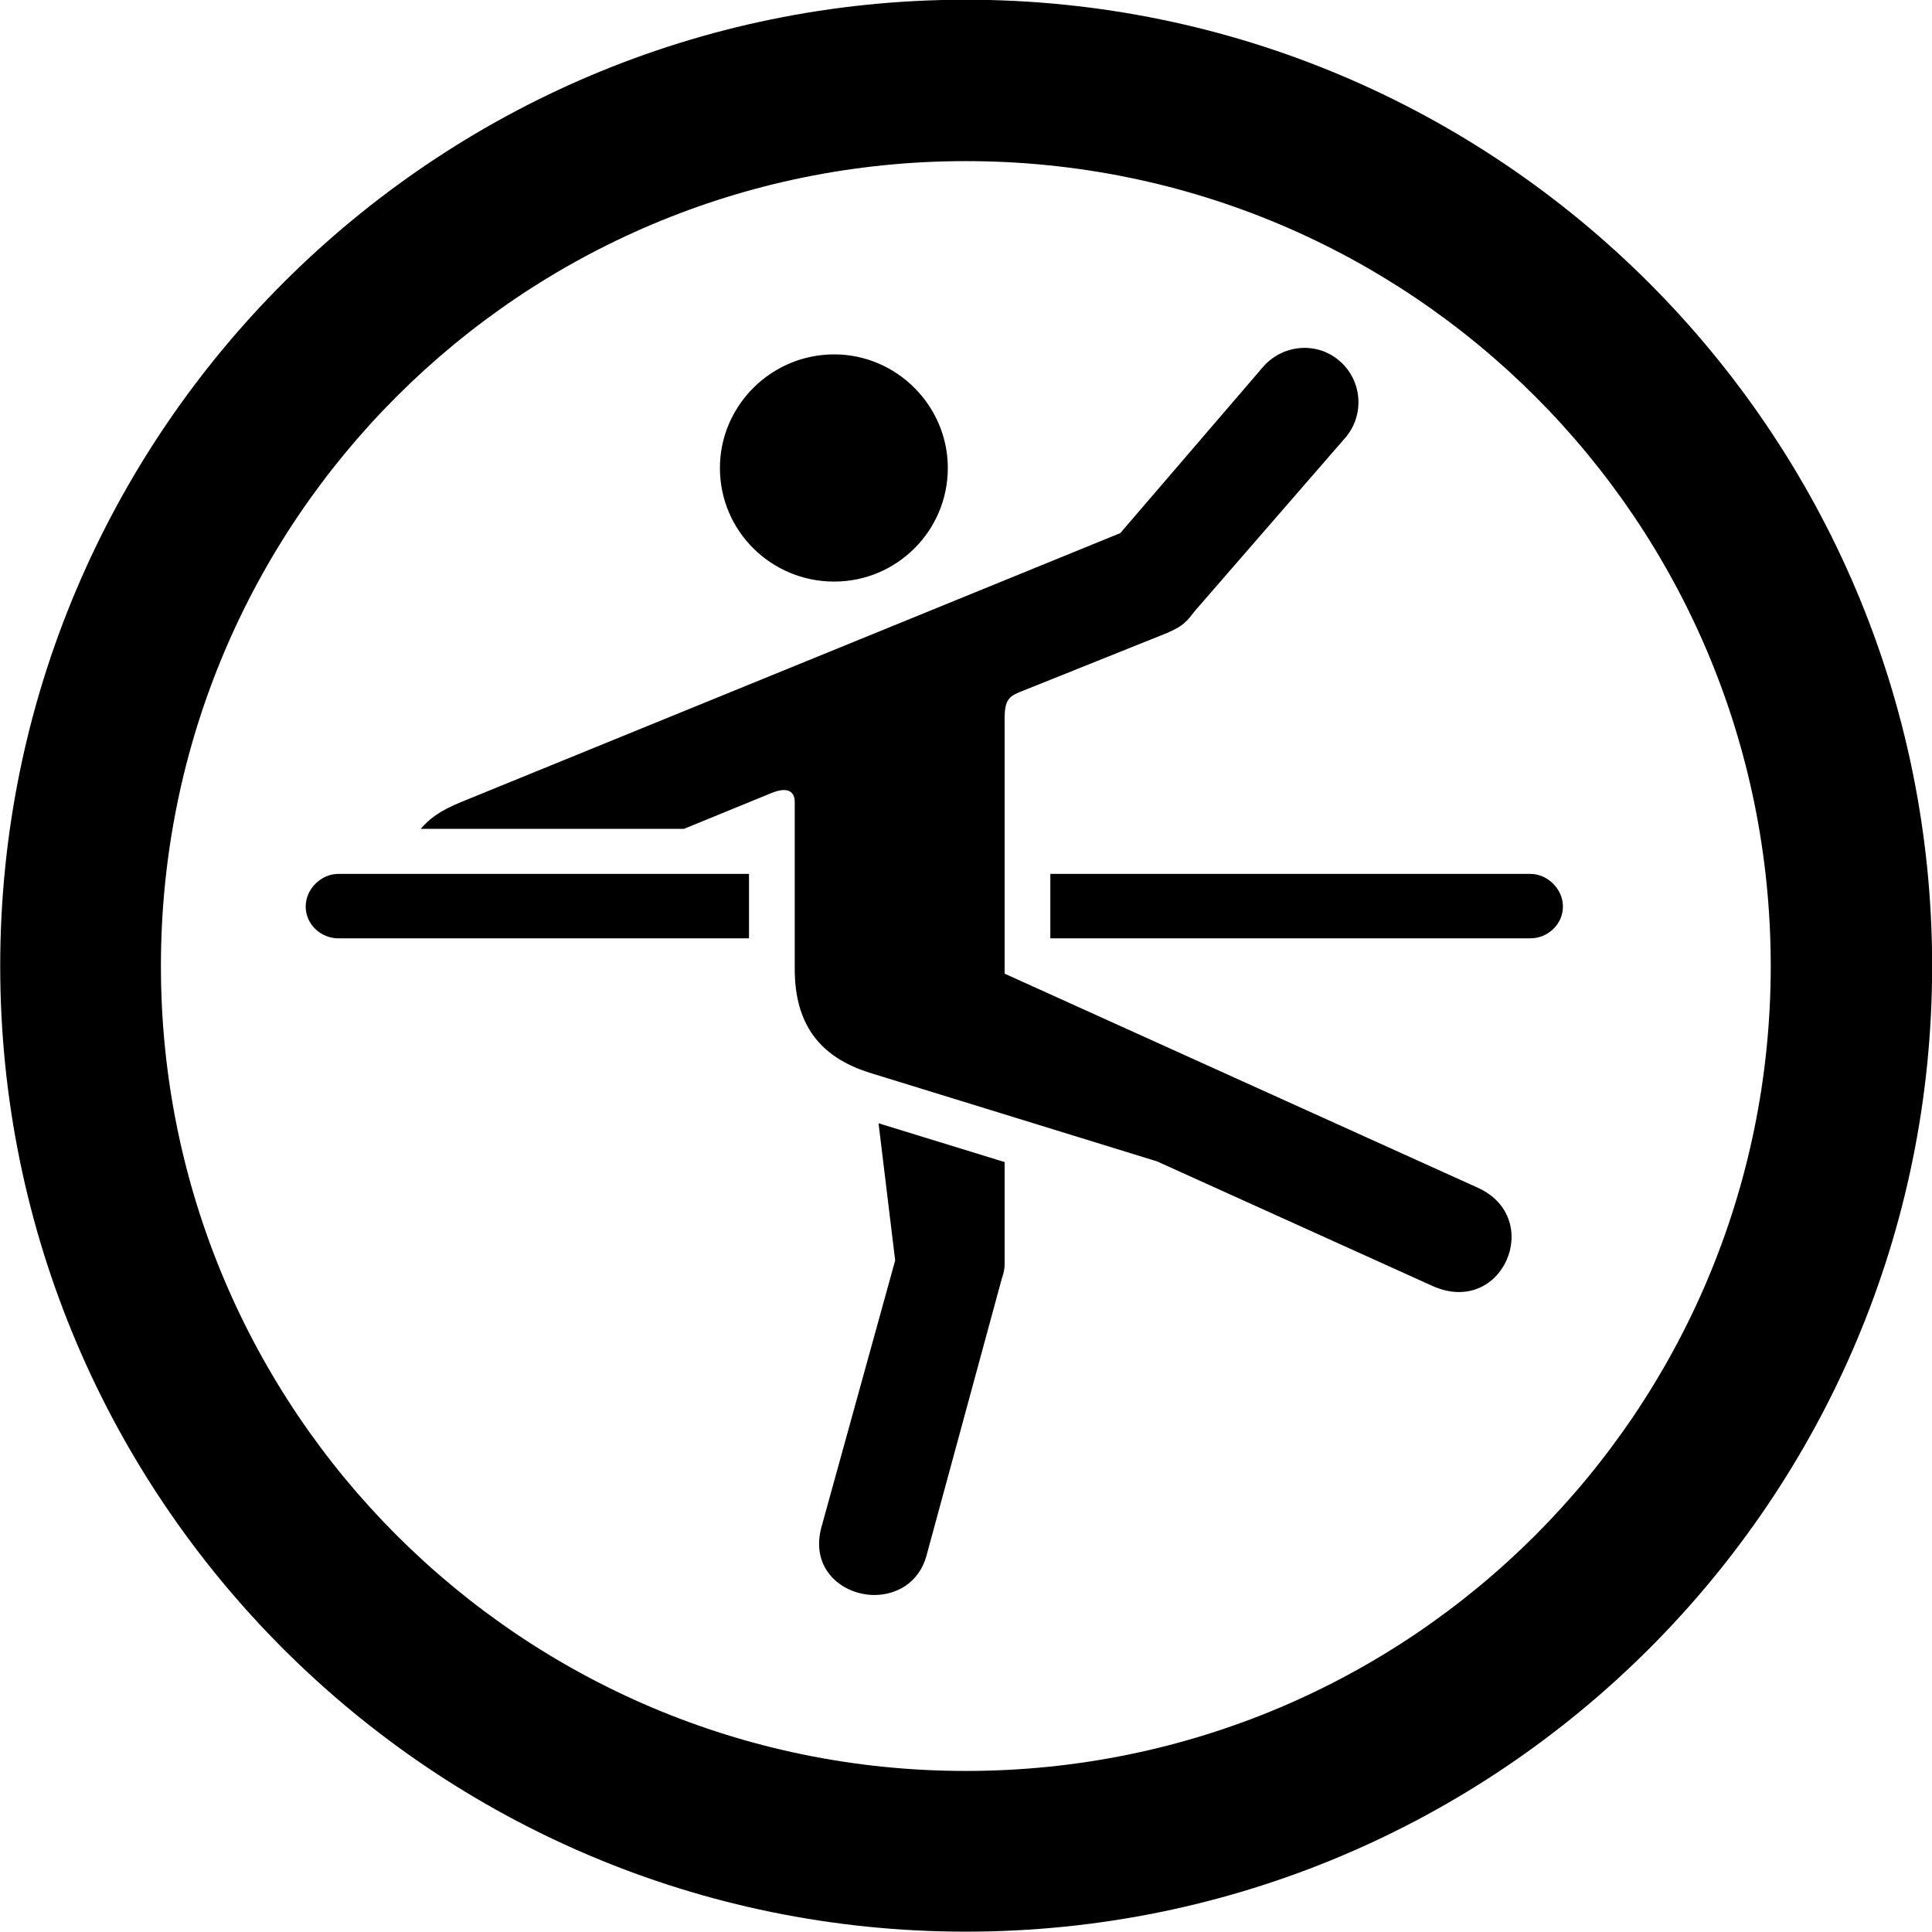 
<svg
    viewBox="0 0 27.891 27.891"
    xmlns="http://www.w3.org/2000/svg"
>
    <path
        fill="inherit"
        d="M13.943 27.886C21.643 27.886 27.893 21.646 27.893 13.946C27.893 6.246 21.643 -0.004 13.943 -0.004C6.253 -0.004 0.003 6.246 0.003 13.946C0.003 21.646 6.253 27.886 13.943 27.886ZM13.943 25.566C7.523 25.566 2.323 20.366 2.323 13.946C2.323 7.516 7.523 2.326 13.943 2.326C20.373 2.326 25.563 7.516 25.563 13.946C25.563 20.366 20.373 25.566 13.943 25.566ZM12.553 15.486L16.703 16.766L20.683 18.566C21.693 19.016 22.303 17.586 21.333 17.146L14.503 14.056V10.376C14.503 10.086 14.573 10.046 14.783 9.966L16.853 9.136C17.103 9.026 17.133 8.966 17.253 8.816L19.433 6.306C19.703 5.976 19.663 5.486 19.333 5.206C19.003 4.926 18.523 4.976 18.243 5.286L16.173 7.696L6.663 11.576C6.343 11.706 6.193 11.826 6.073 11.966H9.873L11.143 11.446C11.393 11.346 11.473 11.446 11.473 11.576V13.986C11.473 14.776 11.823 15.256 12.553 15.486ZM12.043 8.396C12.943 8.396 13.683 7.666 13.683 6.756C13.683 5.856 12.943 5.116 12.043 5.116C11.133 5.116 10.393 5.856 10.393 6.756C10.393 7.666 11.133 8.396 12.043 8.396ZM4.883 13.546H10.813V12.616H4.883C4.633 12.616 4.413 12.836 4.413 13.086C4.413 13.346 4.633 13.546 4.883 13.546ZM15.163 13.546H22.093C22.343 13.546 22.563 13.346 22.563 13.086C22.563 12.836 22.343 12.616 22.093 12.616H15.163ZM11.853 22.066C11.703 22.666 12.173 23.026 12.623 23.026C12.933 23.026 13.263 22.856 13.373 22.466L14.463 18.456C14.493 18.376 14.503 18.306 14.503 18.256V16.776L12.683 16.216L12.923 18.196Z"
        fillRule="evenodd"
        clipRule="evenodd"
    />
</svg>
        